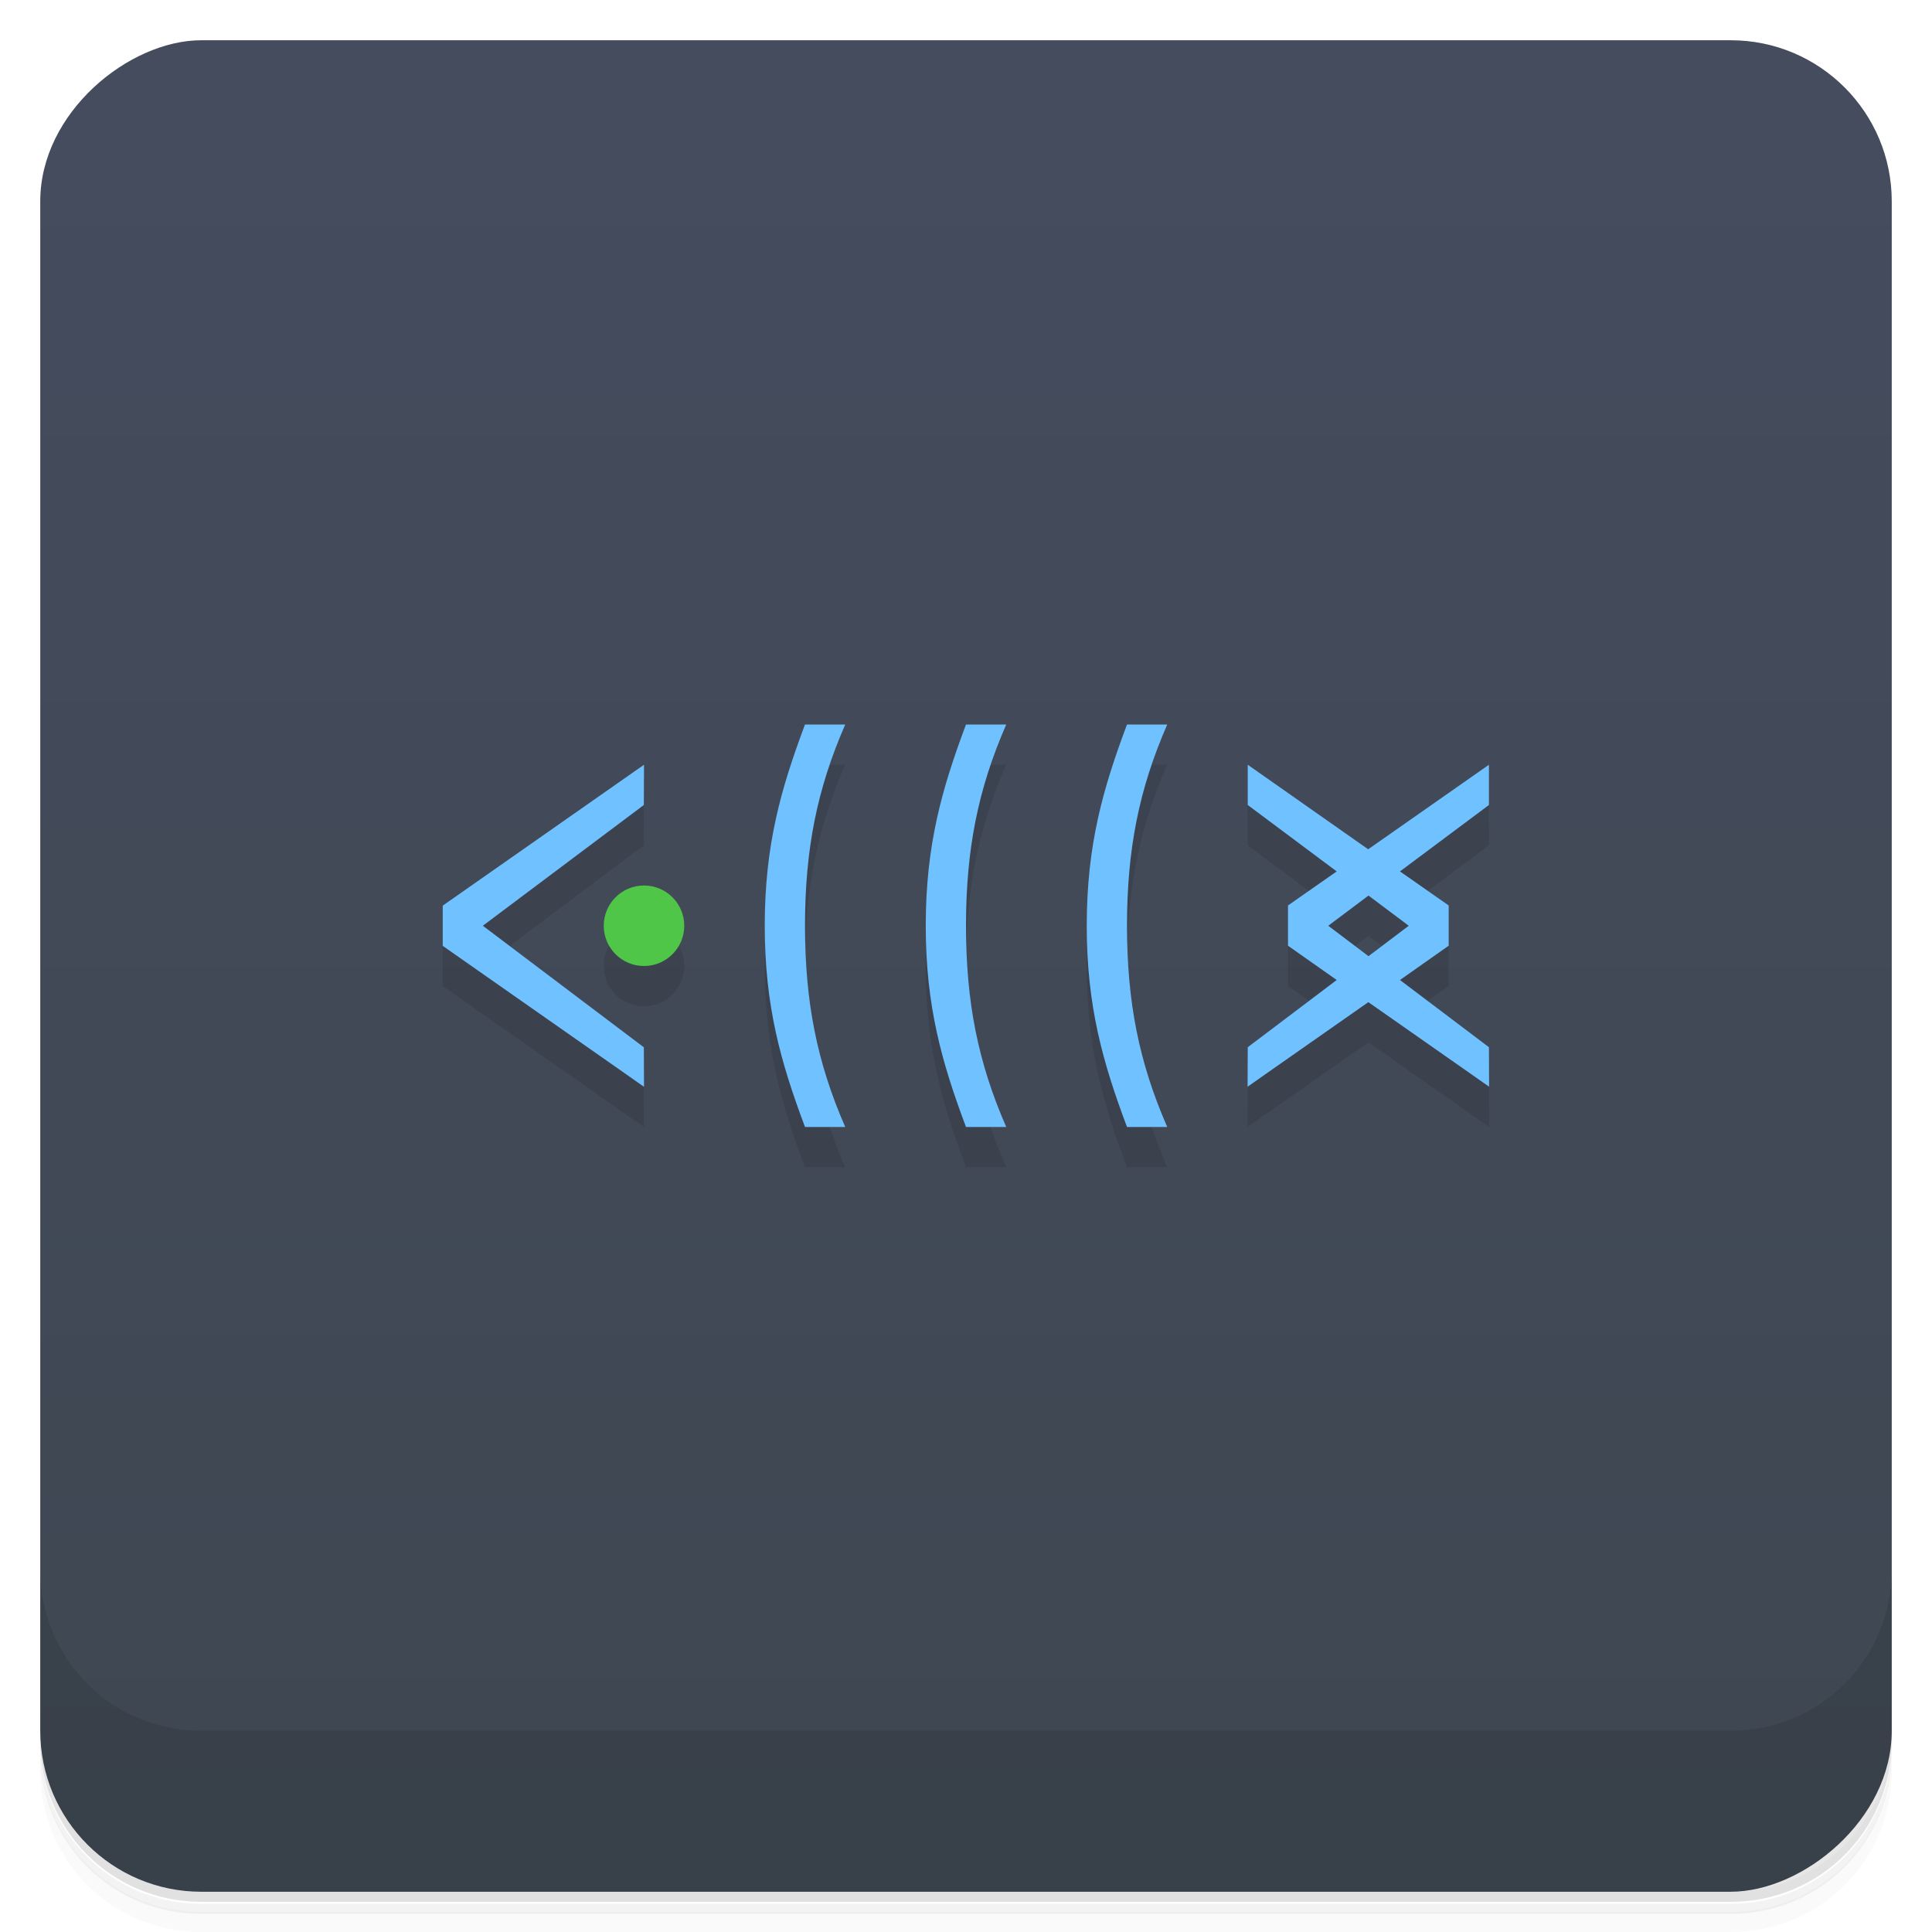 <svg version="1.1" viewBox="0 0 48 48" xmlns="http://www.w3.org/2000/svg">
 <defs>
  <linearGradient id="bg" x1="-47" x2="-1" y1="2.88e-15" y2="6.12e-17" gradientUnits="userSpaceOnUse">
   <stop style="stop-color:#3e4751" offset="0"/>
   <stop style="stop-color:#454c5e" offset="1"/>
  </linearGradient>
 </defs>
 <path d="m1 43v0.25c0 2.22 1.78 4 4 4h38c2.22 0 4-1.78 4-4v-0.25c0 2.22-1.78 4-4 4h-38c-2.22 0-4-1.78-4-4zm0 0.5v0.5c0 2.22 1.78 4 4 4h38c2.22 0 4-1.78 4-4v-0.5c0 2.22-1.78 4-4 4h-38c-2.22 0-4-1.78-4-4z" style="opacity:.02"/>
 <path d="m1 43.3v0.25c0 2.22 1.78 4 4 4h38c2.22 0 4-1.78 4-4v-0.25c0 2.22-1.78 4-4 4h-38c-2.22 0-4-1.78-4-4z" style="opacity:.05"/>
 <path d="m1 43v0.25c0 2.22 1.78 4 4 4h38c2.22 0 4-1.78 4-4v-0.25c0 2.22-1.78 4-4 4h-38c-2.22 0-4-1.78-4-4z" style="opacity:.1"/>
 <rect transform="rotate(-90)" x="-47" y="1" width="46" height="46" rx="4" style="fill:url(#bg)"/>
 <path d="m20 19c-0.6 1.6-1 3-1 5s0.4 3.4 1 5h1c-0.7-1.6-1-3.1-1-5s0.3-3.4 1-5zm4 0c-0.6 1.6-1 3-1 5s0.4 3.4 1 5h1c-0.7-1.6-1-3.1-1-5s0.3-3.4 1-5zm4 0c-0.6 1.6-1 3-1 5s0.4 3.4 1 5h1c-0.7-1.6-1-3.1-1-5s0.3-3.4 1-5zm-12 1-5 3.5v1l5 3.5-0.004-0.98-4-3.02 4-3zm15 0v1l2.21 1.65-1.21 0.846v1l1.21 0.852-2.21 1.67-0.004 0.98 3-2.1 3 2.1-0.004-0.98-2.21-1.67 1.21-0.852v-1l-1.21-0.846 2.21-1.65v-1l-3 2.1zm-15 3a1 1 0 0 0-1 1 1 1 0 0 0 1 1 1 1 0 0 0 1-1 1 1 0 0 0-1-1zm18 0.25 1 0.75-1 0.756-1-0.756z" style="opacity:.1"/>
 <path d="m20 18c-0.6 1.6-1 3-1 5s0.4 3.4 1 5h1c-0.7-1.6-1-3.1-1-5s0.3-3.4 1-5zm4 0c-0.6 1.6-1 3-1 5s0.4 3.4 1 5h1c-0.7-1.6-1-3.1-1-5s0.3-3.4 1-5zm4 0c-0.6 1.6-1 3-1 5s0.4 3.4 1 5h1c-0.7-1.6-1-3.1-1-5s0.3-3.4 1-5zm-12 1-5 3.5v1l5 3.5-0.004-0.98-4-3.02 4-3zm15 0v1l2.21 1.65-1.21 0.846v1l1.21 0.852-2.21 1.67-0.004 0.98 3-2.1 3 2.1-0.004-0.98-2.21-1.67 1.21-0.852v-1l-1.21-0.846 2.21-1.65v-1l-3 2.1zm3 3.25 1 0.75-1 0.756-1-0.756z" style="fill:#70c1ff"/>
 <circle cx="16" cy="23" r="1" style="fill:#50c649"/>
 <path d="m1 39v4c0 2.22 1.78 4 4 4h38c2.22 0 4-1.78 4-4v-4c0 2.22-1.78 4-4 4h-38c-2.22 0-4-1.78-4-4z" style="opacity:.1"/>
</svg>
